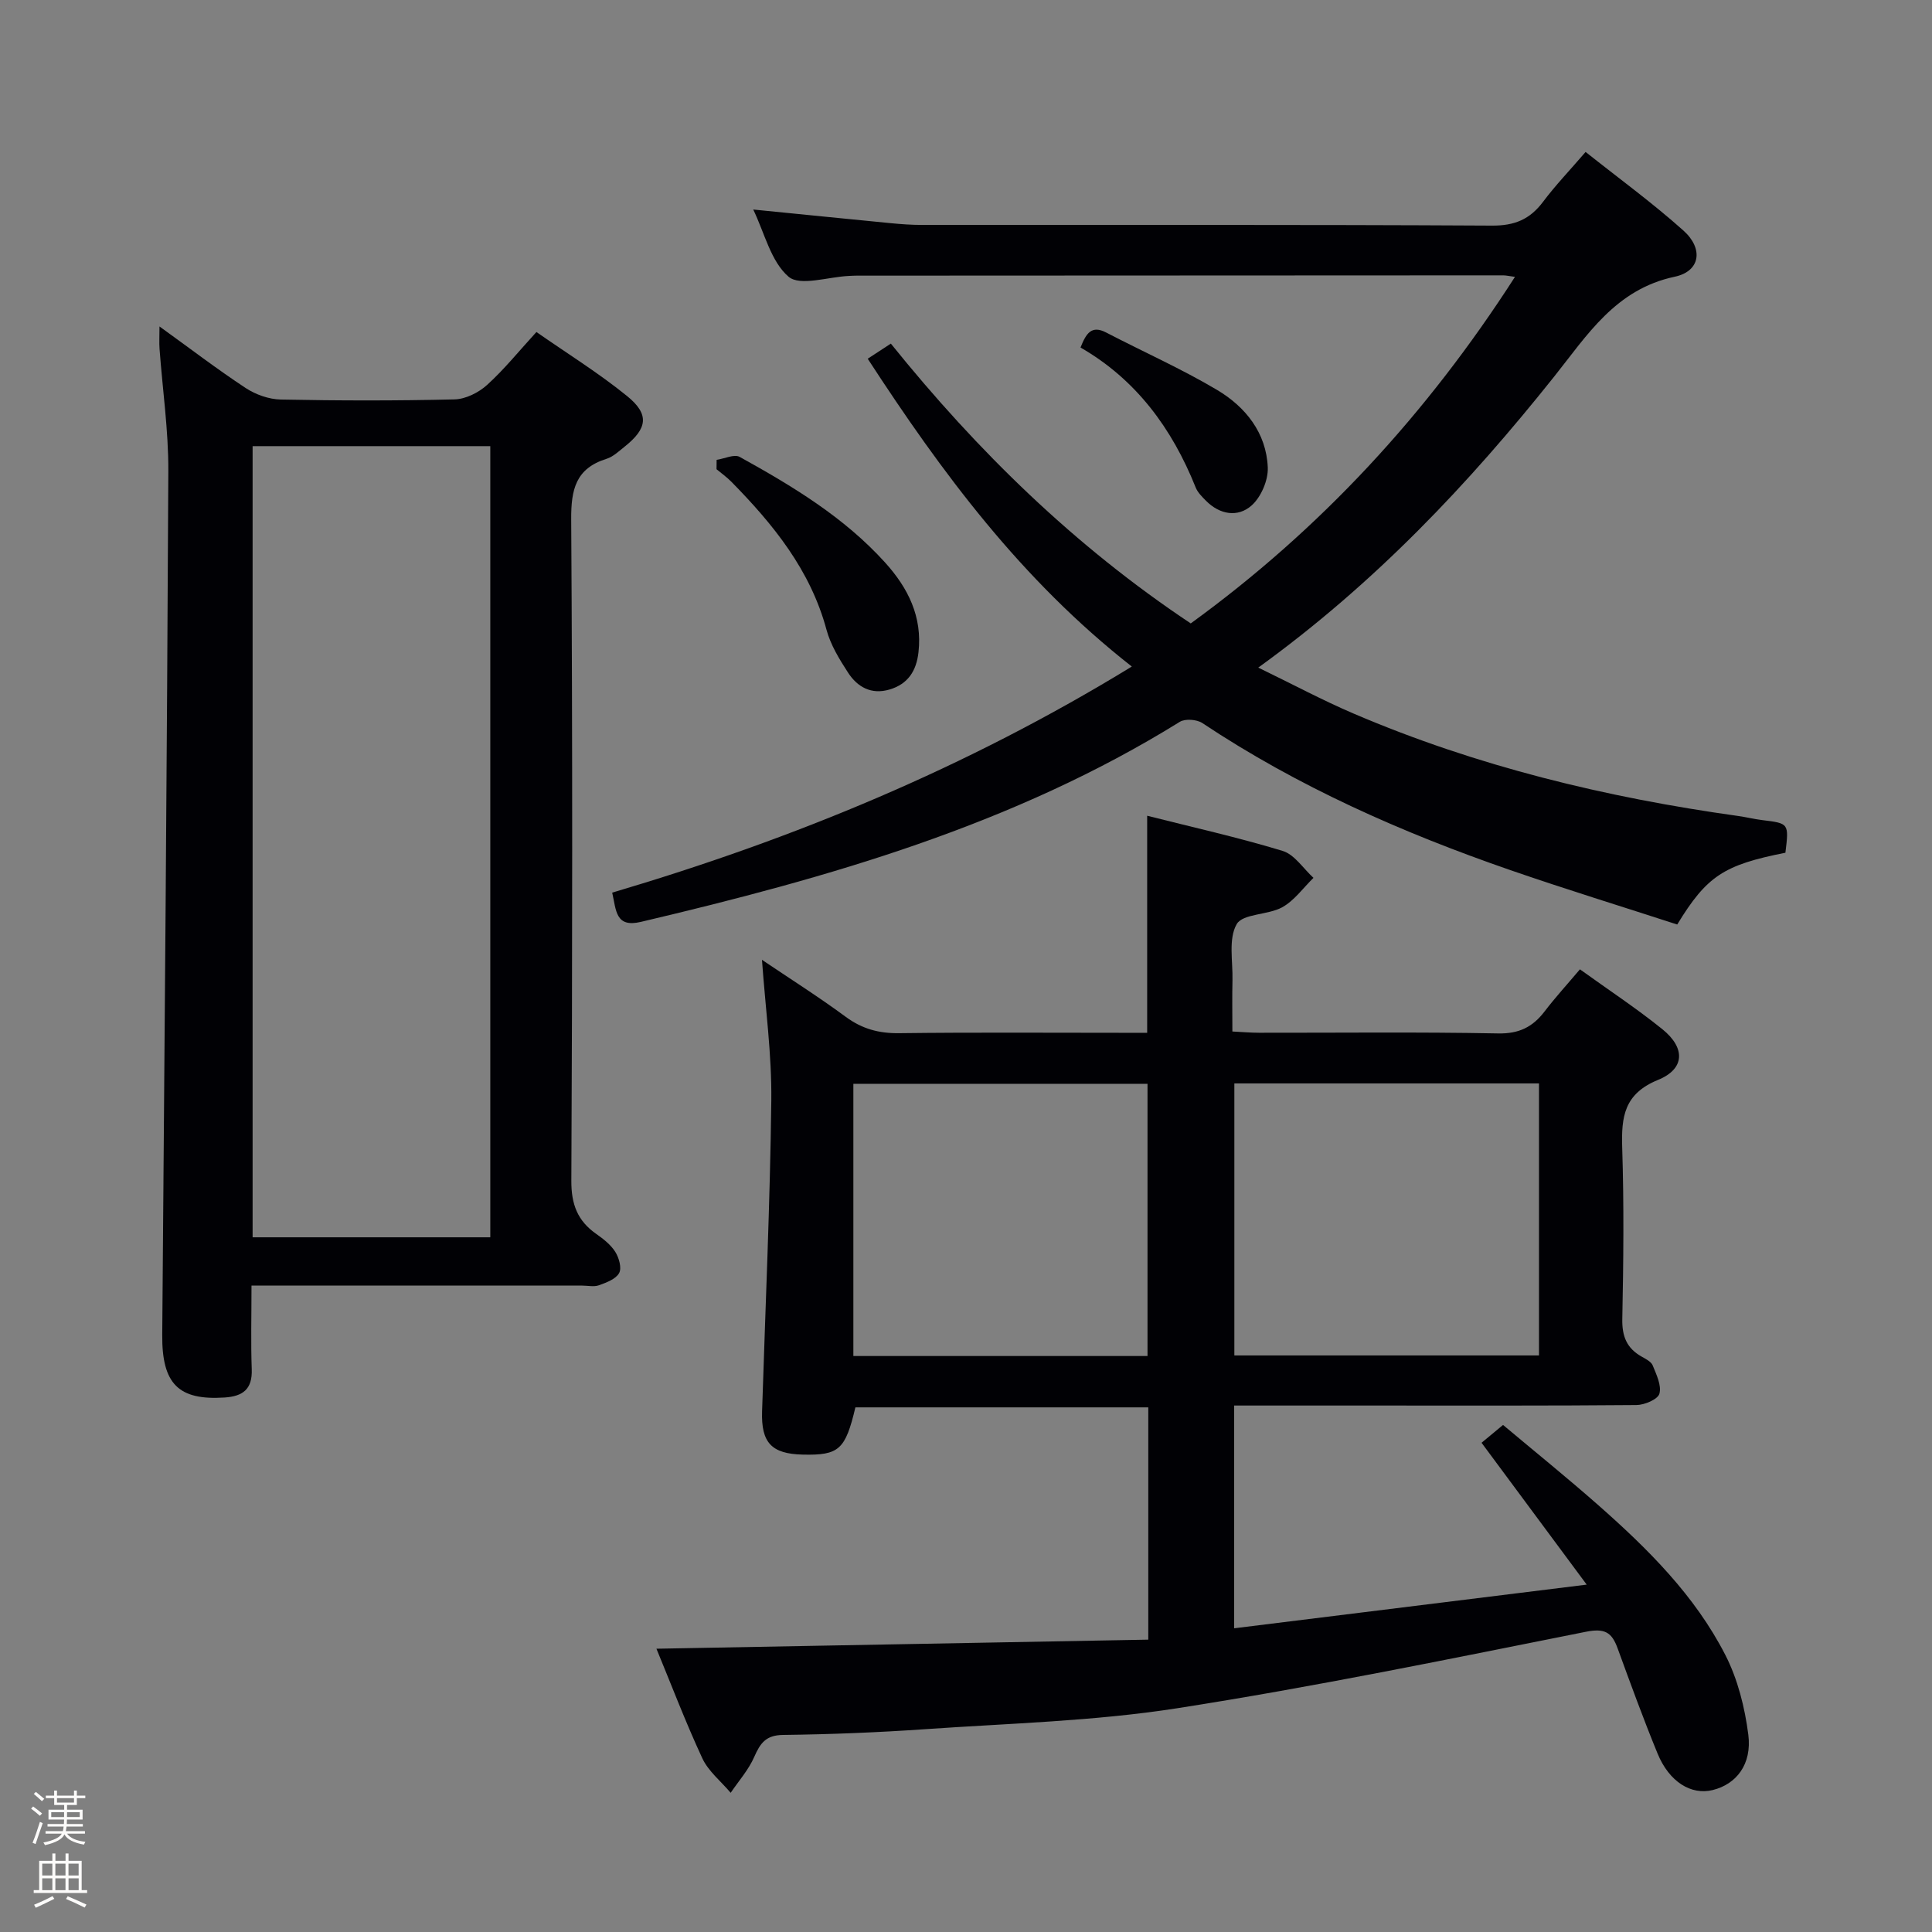 <svg enable-background="new 0 0 400 400" viewBox="0 0 400 400" xmlns="http://www.w3.org/2000/svg"><rect x="0" y="0" width="400" height="400" fill="#808080" stroke="none"/><path d="m6.44 374.46.42-.45c.65.47 1.27.95 1.85 1.44l-.45.49c-.65-.56-1.25-1.06-1.82-1.48m.93 7.33-.63-.26c.55-1.36 1.05-2.8 1.52-4.33.19.1.38.19.59.27-.46 1.29-.95 2.73-1.48 4.32m-.38-10.38.44-.42c.43.34 1.01.82 1.74 1.44l-.49.49c-.53-.51-1.09-1.01-1.69-1.51m2.5.35h1.72v-1.04h.59v1.04h3.52v-1.04h.59v1.04h1.75v.53h-1.75v1.42h-2.03v.97h3.22v2.03h-3.24c0 .35-.01.66-.03.93h3.32v.53h-3.37c-.03.27-.08.58-.15.94h3.96v.53h-3.71c.67.92 1.93 1.48 3.79 1.68-.13.24-.23.44-.29.59-2.13-.38-3.48-1.08-4.04-2.12-.43.97-1.77 1.72-4.03 2.23-.09-.19-.2-.37-.33-.55 2.1-.42 3.37-1.03 3.81-1.83h-3.36v-.53h3.58c.08-.29.13-.61.16-.94h-3.33v-.53h3.39c.02-.27.04-.58.04-.93h-3.23v-2.03h3.25v-.97h-2.07v-1.42h-1.73zm1.12 3.44v1h2.65c.01-.3.02-.44.01-.4v-.25-.35zm1.19-2h3.52v-.91h-3.52zm4.71 2h-2.63v.59c0 .15-.01.28-.01.4h2.64z" fill="#fcfbfa"/><path d="m13.56 383.74h.63v1.52h2.72v6.07h1.13v.6h-11.06v-.6h1.13v-6.07h2.73v-1.52h.63v1.52h2.1v-1.52zm-2.69 8.83.38.56c-1.24.63-2.53 1.25-3.85 1.85-.1-.21-.21-.42-.34-.63 1.36-.55 2.63-1.15 3.81-1.78m-2.13-4.27h2.1v-2.45h-2.1zm0 3.04h2.1v-2.46h-2.1zm2.72-3.04h2.1v-2.45h-2.1zm0 3.04h2.1v-2.46h-2.1zm6.07 3.6c-1.41-.71-2.7-1.3-3.86-1.78l.35-.56c1.45.62 2.75 1.19 3.88 1.72zm-1.25-9.09h-2.1v2.45h2.1zm-2.09 5.49h2.1v-2.46h-2.1z" fill="#fcfbfa"/><g fill="#010105"><path d="m135.91 341.35c33.98-.63 67.79-1.25 101.83-1.88 0-16.84 0-32.27 0-48.09-20.18 0-40.4 0-60.64 0-2.08 8.77-3.38 9.95-10.9 9.78-6.46-.15-8.63-2.46-8.42-8.95.68-21.44 1.65-42.89 1.91-64.33.11-9.56-1.22-19.14-1.93-29.16 5.71 3.86 11.67 7.62 17.32 11.79 3.4 2.51 6.87 3.45 11.06 3.4 15.33-.19 30.66-.08 45.98-.08h5.39c0-15.11 0-29.68 0-44.94 9.32 2.36 18.79 4.47 28.04 7.28 2.47.75 4.28 3.66 6.39 5.58-2.13 2.08-3.96 4.7-6.47 6.09-2.97 1.64-8.16 1.29-9.43 3.5-1.75 3.05-.77 7.69-.87 11.65-.08 3.32-.02 6.64-.02 10.57 2.01.1 3.76.26 5.52.26 16.49.02 32.99-.18 49.48.14 4.36.09 7.18-1.33 9.66-4.58 2.21-2.89 4.68-5.59 7.3-8.69 5.87 4.23 11.68 8.05 17.07 12.4 4.79 3.87 4.69 8.21-.9 10.49-7.04 2.88-7.62 7.65-7.42 14.03.38 11.82.26 23.66.02 35.48-.07 3.6.93 6.05 4 7.78.86.49 1.98 1.04 2.3 1.84.76 1.88 1.86 4.14 1.38 5.85-.33 1.16-3.07 2.32-4.74 2.34-18.33.16-36.65.1-54.98.1-9.32 0-18.63 0-28.32 0v46.12c23.87-2.96 47.6-5.9 72.99-9.04-7.71-10.4-14.5-19.56-21.77-29.37 1.07-.89 2.44-2.03 4.45-3.69 6.57 5.51 13.25 10.91 19.7 16.59 10.28 9.06 20.03 18.73 26.33 31.05 2.57 5.02 4.03 10.87 4.75 16.49.78 6.15-2.5 10.26-7.37 11.46-4.46 1.1-9-1.68-11.41-7.54-2.96-7.2-5.62-14.52-8.29-21.83-1.21-3.31-2.66-4.18-6.6-3.39-28.14 5.61-56.27 11.41-84.61 15.83-17.2 2.68-34.75 3.12-52.16 4.33-9.79.68-19.6 1.07-29.41 1.19-3.55.04-4.72 1.71-5.96 4.54-1.17 2.68-3.21 4.97-4.88 7.44-2-2.37-4.62-4.45-5.88-7.16-3.54-7.64-6.54-15.54-9.49-22.67zm119.65-117.04v56.32h63.07c0-18.94 0-37.51 0-56.32-21.05 0-41.81 0-63.07 0zm-17.98 56.44c0-19.07 0-37.78 0-56.36-20.5 0-40.59 0-60.9 0v56.36z"/><path d="m234.33 138c-22.91-17.96-39.3-40.09-54.68-63.73 1.57-1.02 3.04-1.98 4.79-3.13 17.95 22.28 38.1 41.96 62.09 57.93 26.89-19.52 48.91-43.39 67.13-71.75-1.26-.16-1.85-.31-2.44-.31-44.66.01-89.31.04-133.97.06-.5 0-1 .04-1.5.06-4.29.19-10.13 2.19-12.5.15-3.66-3.15-4.96-9.06-7.3-13.9 9.78.97 19.14 1.92 28.51 2.83 2.15.21 4.31.36 6.46.36 39.32.02 78.65-.08 117.97.14 4.68.03 7.83-1.28 10.56-4.9 2.58-3.44 5.58-6.57 8.83-10.35 6.92 5.5 13.88 10.57 20.26 16.28 4.18 3.74 3.51 8.43-1.8 9.55-12.27 2.6-18.13 12.11-24.99 20.71-17.71 22.21-37.07 42.75-61.24 60.22 7.16 3.47 13.35 6.79 19.79 9.54 25.51 10.91 52.22 17.36 79.63 21.19 1.64.23 3.26.64 4.9.84 5.56.68 5.56.66 4.82 6.76-12.73 2.52-16.26 4.79-22.4 14.86-11.42-3.71-23.09-7.3-34.63-11.29-22.36-7.74-43.9-17.25-63.69-30.42-1.15-.76-3.56-.94-4.67-.25-34.41 21.36-72.67 32.25-111.59 41.42-5.27 1.24-5.08-2.4-5.92-6.06 37.47-11.09 73.23-25.78 107.58-46.81z"/><path d="m52.07 266.17c0 6.34-.15 11.83.05 17.32.15 4.11-1.8 5.6-5.63 5.85-9.55.62-12.98-2.82-12.9-12.95.47-59.62.99-119.23 1.26-178.85.04-8.44-1.2-16.89-1.82-25.33-.09-1.26-.01-2.54-.01-4.62 6.29 4.53 11.93 8.85 17.85 12.75 2.07 1.36 4.81 2.33 7.26 2.38 11.99.24 23.99.26 35.98-.03 2.3-.06 4.98-1.4 6.73-2.99 3.55-3.21 6.58-6.99 10.22-10.96 6.38 4.45 12.88 8.48 18.77 13.26 4.69 3.8 4.22 6.72-.55 10.51-1.17.93-2.35 2.06-3.72 2.49-6.36 1.99-7.34 6.33-7.3 12.54.29 45.65.25 91.3.03 136.94-.02 4.87 1.28 8.27 5.14 10.98 1.48 1.04 3.02 2.24 3.96 3.73.77 1.22 1.37 3.35.79 4.39-.69 1.25-2.63 1.96-4.17 2.52-1.03.37-2.31.07-3.47.07-20.82 0-41.65 0-62.47 0-1.81 0-3.6 0-6 0zm.23-10h49.21c0-54.82 0-109.22 0-163.8-16.54 0-32.76 0-49.21 0z"/><path d="m148.37 95.21c1.61-.24 3.64-1.24 4.78-.61 10.93 6.05 21.63 12.49 30.12 21.89 4.74 5.25 7.72 11.19 6.89 18.56-.43 3.85-2.17 6.58-6 7.71-3.76 1.11-6.64-.51-8.58-3.5-1.8-2.77-3.61-5.73-4.46-8.87-3.33-12.37-11.02-21.82-19.72-30.67-.93-.94-2.03-1.72-3.05-2.57.01-.65.01-1.3.02-1.94z"/><path d="m223.71 71.95c1.15-2.9 2.26-4.7 5.32-3.1 7.65 3.98 15.56 7.49 22.95 11.88 5.89 3.5 10.21 8.89 10.5 16.06.11 2.64-1.4 6.15-3.38 7.89-2.83 2.49-6.57 1.88-9.43-1.02-.81-.82-1.71-1.71-2.12-2.74-4.89-12.23-12.36-22.37-23.84-28.97z"/></g></svg>